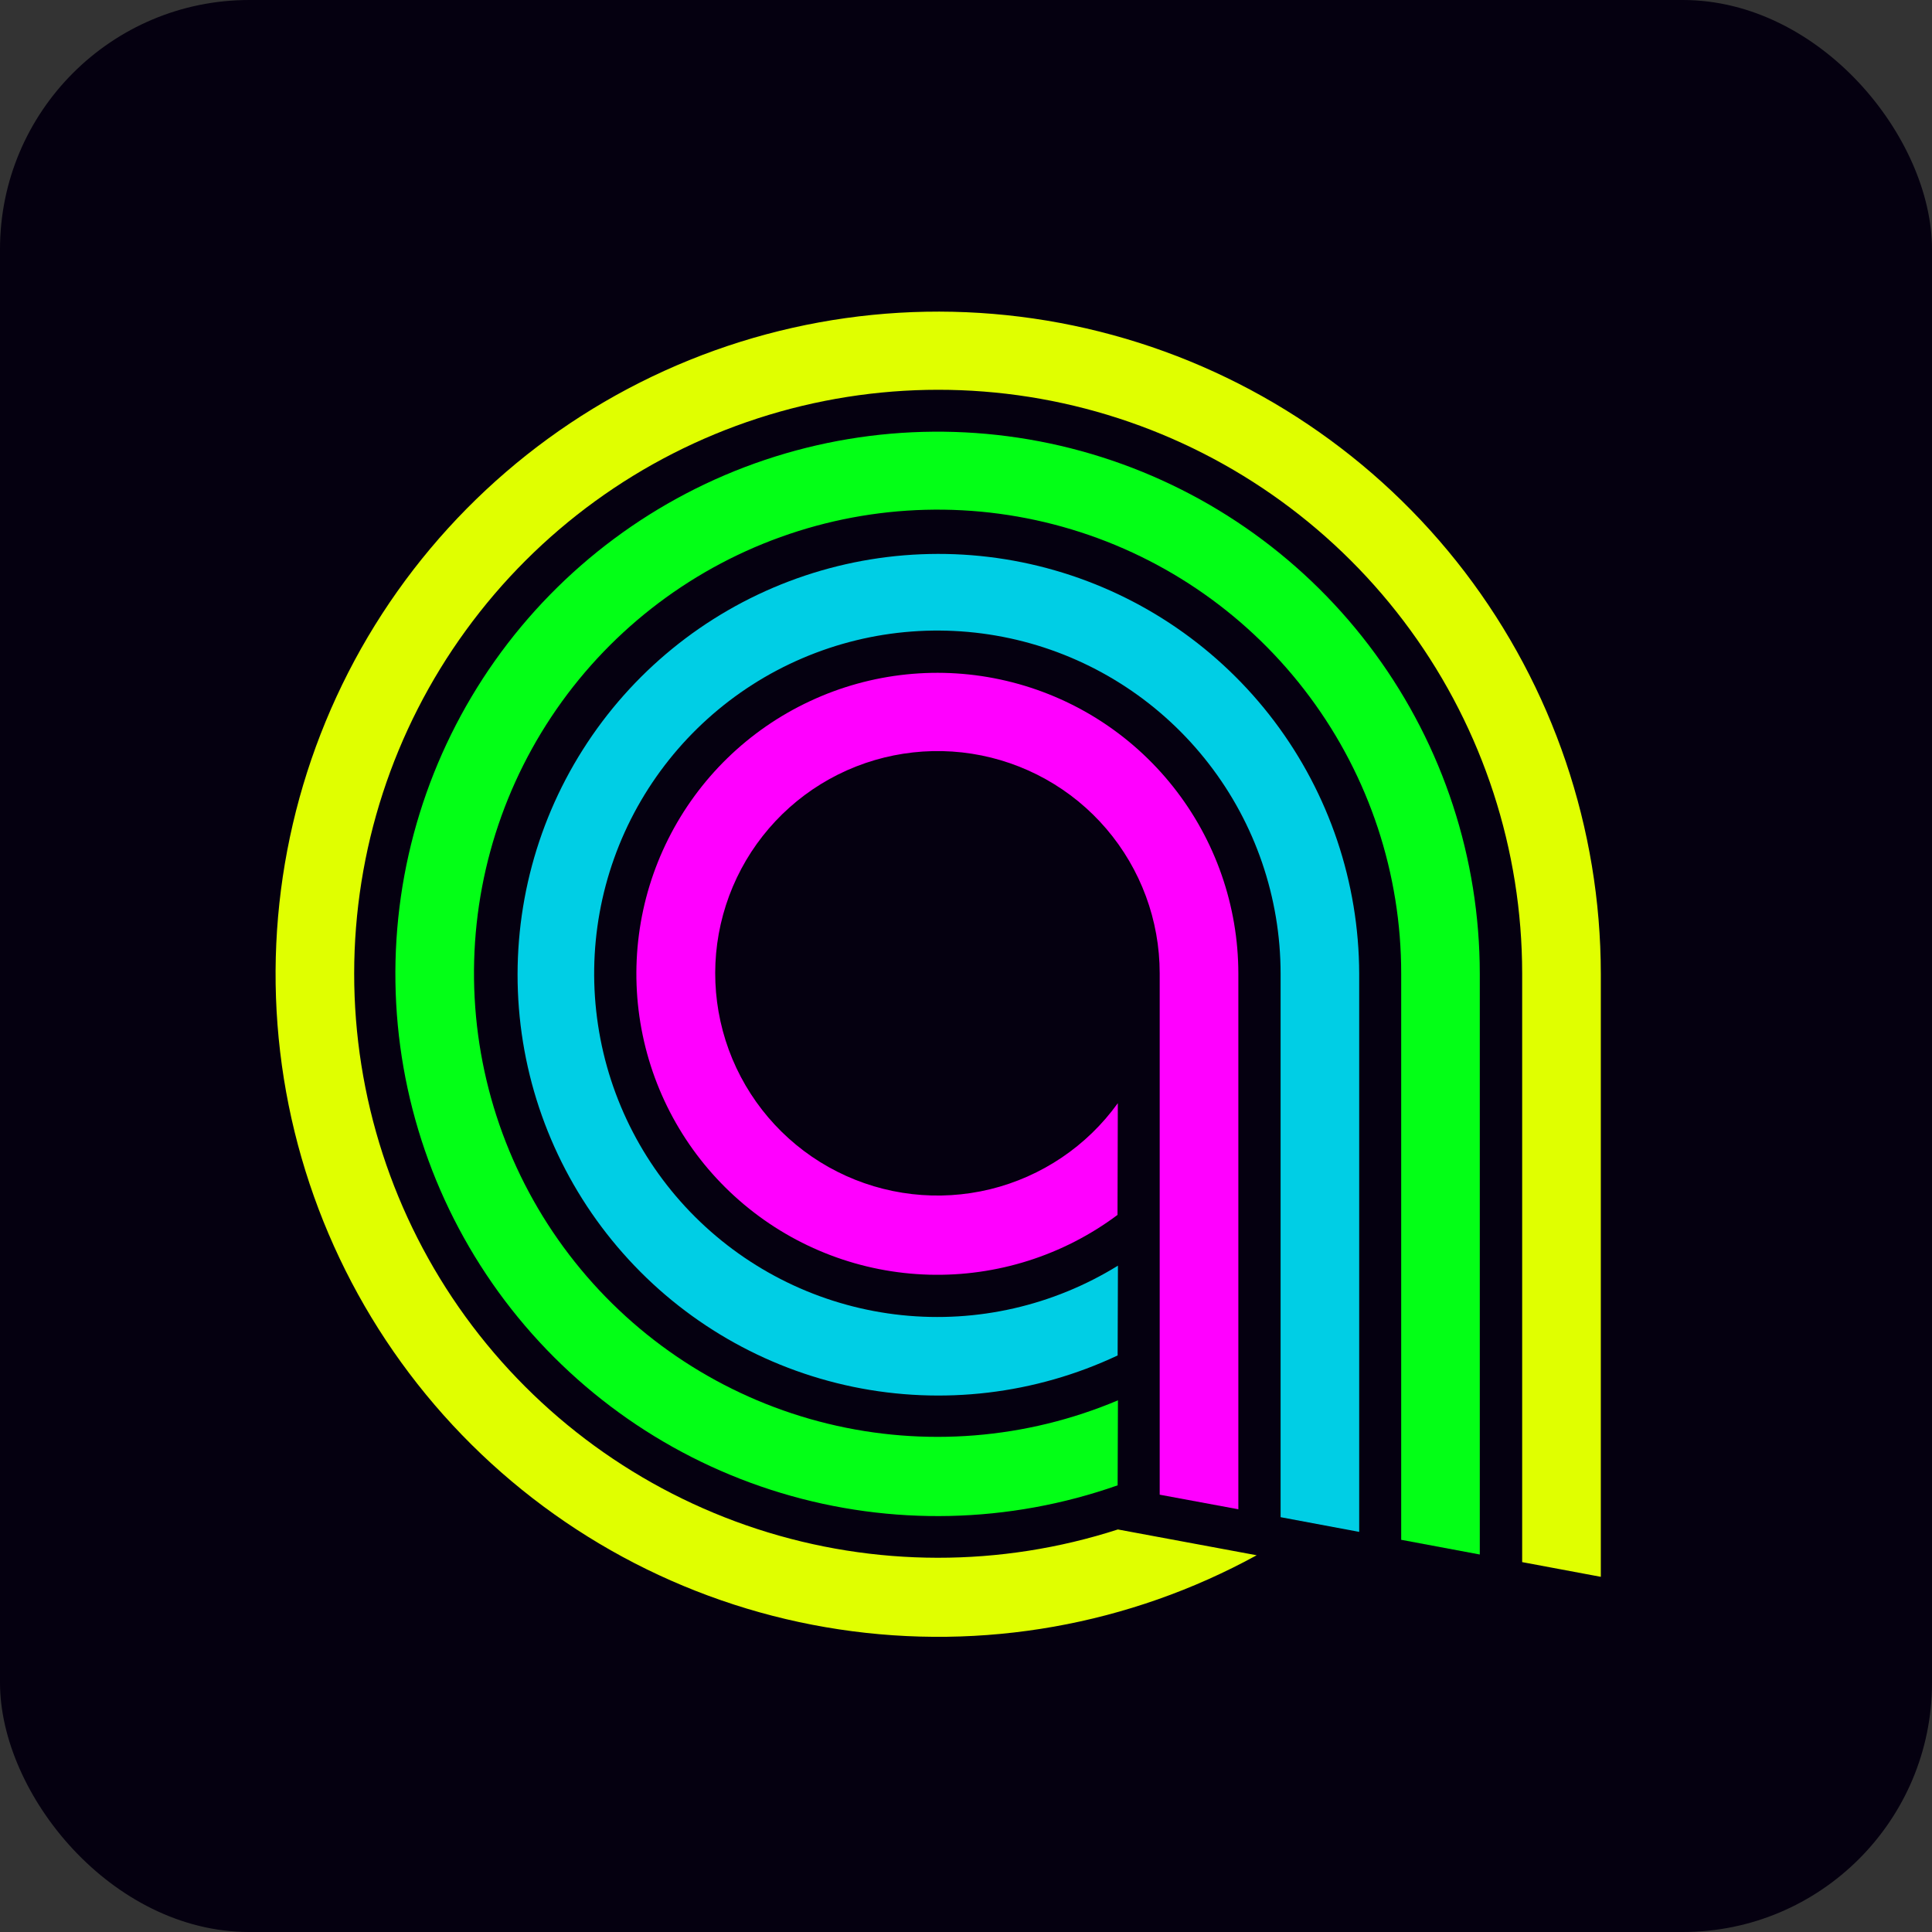 <svg width="31" height="31" viewBox="0 0 31 31" fill="none" xmlns="http://www.w3.org/2000/svg">
<rect x="0" y="0" width="31" height="31" fill="#333333" stroke="none"/>
<rect width="31" height="31" rx="4" fill="#050010"/>
<path d="M17.936 17.701C17.44 18.391 16.713 18.88 15.888 19.082C15.062 19.283 14.192 19.183 13.434 18.8C12.675 18.417 12.079 17.775 11.751 16.991C11.424 16.207 11.387 15.332 11.648 14.523C11.909 13.714 12.45 13.025 13.173 12.58C13.897 12.135 14.756 11.963 15.595 12.094C16.435 12.226 17.2 12.653 17.752 13.299C18.304 13.945 18.608 14.767 18.608 15.616V23.983L19.87 24.217V15.622C19.869 14.534 19.501 13.479 18.826 12.627C18.151 11.774 17.208 11.175 16.149 10.925C15.091 10.675 13.979 10.79 12.995 11.251C12.009 11.711 11.209 12.491 10.722 13.463C10.235 14.435 10.091 15.543 10.312 16.608C10.533 17.673 11.107 18.631 11.941 19.329C12.775 20.027 13.82 20.423 14.907 20.453C15.994 20.483 17.06 20.145 17.931 19.494L17.936 17.701Z" fill="#FF00FF"/>
<path d="M17.938 20.308C16.901 20.949 15.681 21.229 14.468 21.102C13.255 20.975 12.119 20.449 11.237 19.607C10.355 18.765 9.778 17.654 9.596 16.448C9.413 15.242 9.636 14.01 10.229 12.945C10.823 11.88 11.753 11.041 12.874 10.562C13.995 10.082 15.243 9.988 16.424 10.294C17.604 10.6 18.649 11.29 19.395 12.254C20.142 13.218 20.547 14.403 20.548 15.622V24.344L21.809 24.58V15.622C21.805 14.161 21.327 12.74 20.447 11.573C19.567 10.407 18.332 9.557 16.927 9.152C15.523 8.747 14.025 8.809 12.659 9.328C11.293 9.847 10.132 10.795 9.351 12.03C8.569 13.265 8.21 14.72 8.326 16.177C8.442 17.634 9.028 19.014 9.996 20.109C10.963 21.205 12.26 21.957 13.691 22.253C15.122 22.548 16.611 22.372 17.933 21.749L17.938 20.308Z" fill="#00CEE5"/>
<path d="M17.938 22.469C16.466 23.091 14.832 23.222 13.279 22.843C11.727 22.464 10.337 21.595 9.317 20.364C8.297 19.134 7.701 17.608 7.616 16.012C7.531 14.415 7.962 12.835 8.846 11.503C9.73 10.171 11.019 9.16 12.523 8.618C14.026 8.076 15.665 8.033 17.195 8.495C18.725 8.957 20.065 9.9 21.017 11.184C21.97 12.467 22.484 14.023 22.483 15.621V24.707L23.744 24.943V15.621C23.743 13.775 23.155 11.977 22.064 10.488C20.974 8.998 19.438 7.894 17.678 7.335C15.919 6.776 14.027 6.791 12.277 7.378C10.527 7.965 9.009 9.094 7.942 10.601C6.876 12.108 6.316 13.915 6.345 15.761C6.373 17.606 6.988 19.395 8.1 20.869C9.213 22.342 10.765 23.423 12.533 23.956C14.3 24.489 16.191 24.446 17.933 23.833L17.938 22.469Z" fill="#03FF16"/>
<path d="M17.937 24.541C16.055 25.149 14.029 25.147 12.148 24.533C10.268 23.92 8.63 22.727 7.468 21.126C6.307 19.525 5.682 17.597 5.683 15.619C5.684 13.641 6.311 11.714 7.475 10.115C8.638 8.515 10.277 7.324 12.158 6.713C14.04 6.102 16.066 6.101 17.947 6.712C19.828 7.323 21.468 8.513 22.632 10.113C23.795 11.712 24.423 13.639 24.424 15.617V25.065L25.686 25.301V15.622C25.684 13.292 24.916 11.028 23.502 9.176C22.087 7.325 20.103 5.99 17.855 5.376C15.608 4.762 13.221 4.903 11.061 5.778C8.902 6.653 7.09 8.213 5.903 10.218C4.717 12.224 4.222 14.563 4.495 16.877C4.768 19.191 5.793 21.351 7.414 23.026C9.034 24.7 11.159 25.796 13.463 26.144C15.767 26.493 18.121 26.075 20.164 24.955L17.937 24.541Z" fill="#E0FF00"/>
</svg>
